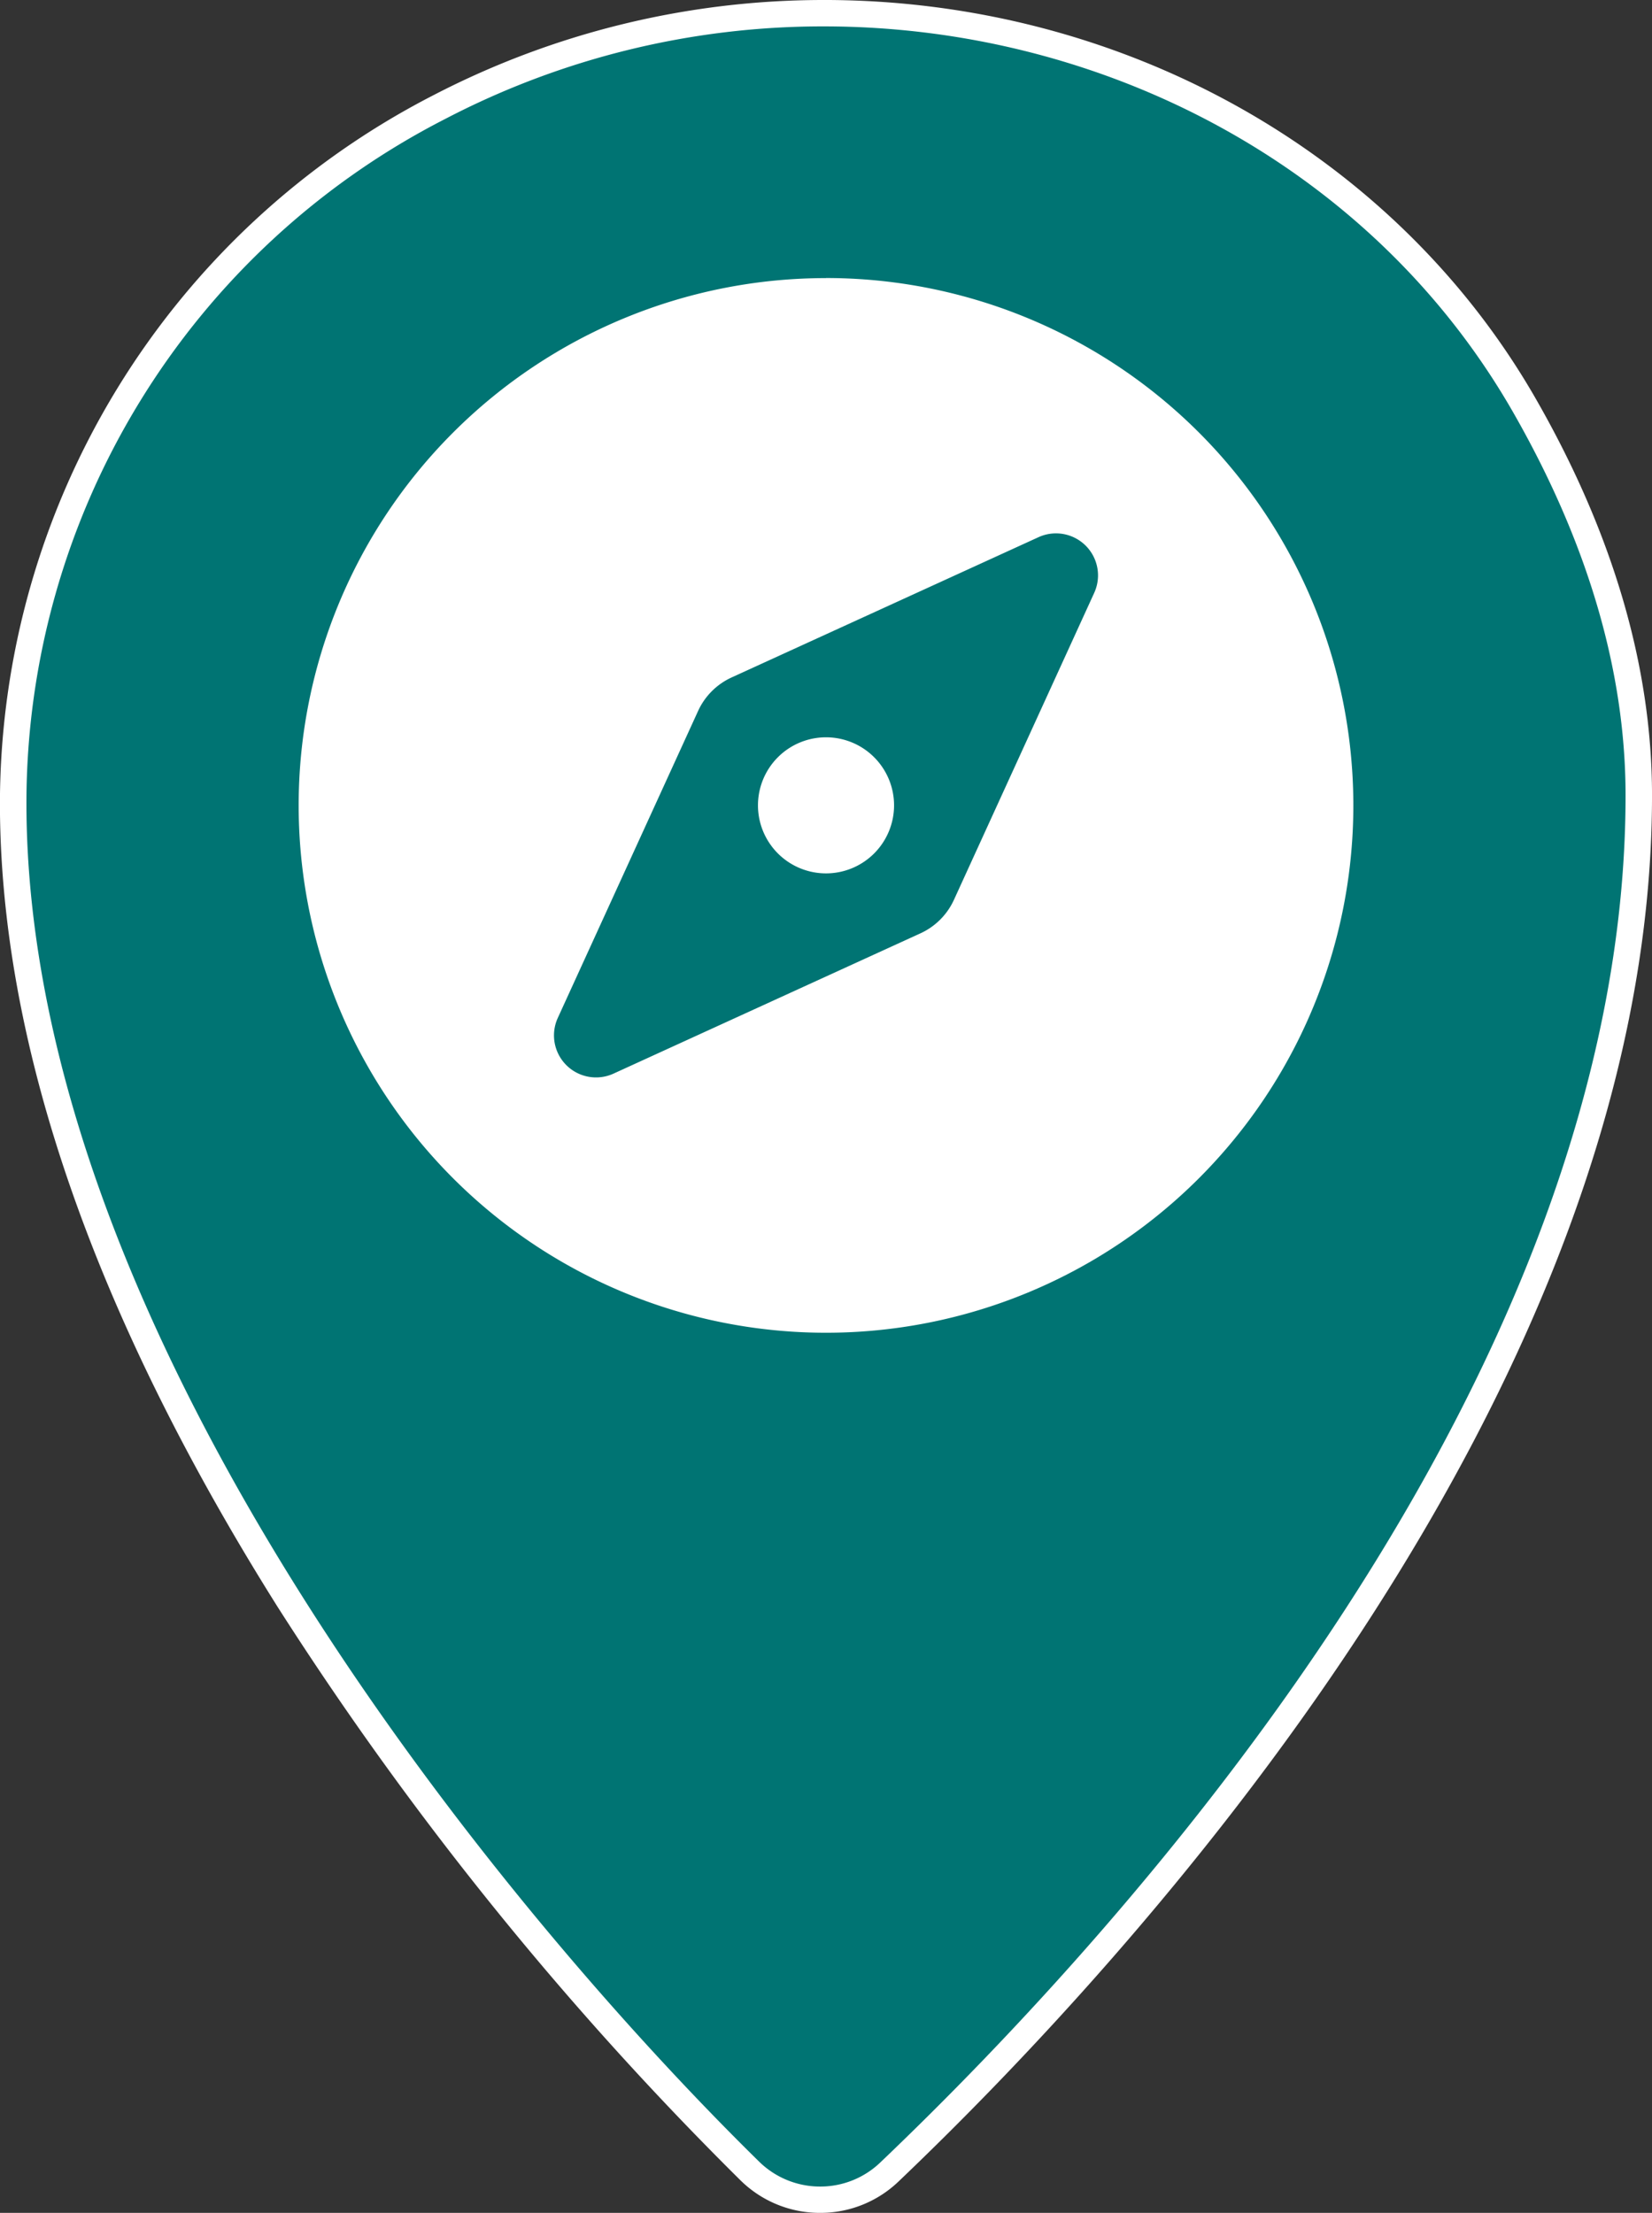 <svg xmlns="http://www.w3.org/2000/svg" width="111.712" height="149.641" viewBox="0 0 111.712 149.641">
  <rect x="0" y="0" width="111.712" height="149.641" fill="#333333" stroke="none"/>
  <g id="Grupo_5964" data-name="Grupo 5964" transform="translate(-285.141 -5725.769)">
    <g id="Grupo_5509" data-name="Grupo 5509" transform="translate(285.141 5725.769)">
      <g id="Grupo_5508" data-name="Grupo 5508">
        <path id="Trazado_6728" data-name="Trazado 6728" d="M3025.406-323.924a6.747,6.747,0,0,1-4.756-1.945c-8.318-8.163-49.812-50.992-49.812-92.538a53.064,53.064,0,0,1,28.817-47.031,56.385,56.385,0,0,1,26-6.342c19.858,0,38.016,10.171,47.39,26.546,5.121,8.952,7.72,17.815,7.72,26.34,0,40.411-35.444,78.567-50.682,93.1a6.754,6.754,0,0,1-4.678,1.873Z" transform="translate(-2969.947 472.673)" fill="#007473"/>
        <path id="Trazado_6729" data-name="Trazado 6729" d="M3026-470.542c18.8,0,37.064,9.414,46.615,26.1,4.807,8.4,7.6,17.126,7.6,25.9,0,39.3-33.586,76.415-50.4,92.45a5.863,5.863,0,0,1-4.062,1.626,5.877,5.877,0,0,1-4.131-1.688c-16.707-16.4-49.544-55.512-49.544-91.9a52,52,0,0,1,28.337-46.239A55.2,55.2,0,0,1,3026-470.542m0-1.785a57.274,57.274,0,0,0-26.414,6.445,53.95,53.95,0,0,0-29.3,47.821c0,16.277,6.32,34.578,18.78,54.4a224.725,224.725,0,0,0,31.3,38.776,7.645,7.645,0,0,0,5.382,2.2,7.643,7.643,0,0,0,5.3-2.119c15.32-14.608,50.956-52.986,50.956-93.741,0-8.684-2.637-17.7-7.84-26.783-9.531-16.652-27.986-27-48.163-27Z" transform="translate(-2970.291 472.327)" fill="#fff"/>
      </g>
    </g>
    <path id="Trazado_6730" data-name="Trazado 6730" d="M3015.068-428.408a4.6,4.6,0,0,0,0,6.507,4.6,4.6,0,0,0,6.506,0,4.6,4.6,0,0,0,0-6.507A4.6,4.6,0,0,0,3015.068-428.408Zm3.251-32.4a35.659,35.659,0,0,0-35.659,35.659,35.659,35.659,0,0,0,35.659,35.659,35.659,35.659,0,0,0,35.661-35.659A35.659,35.659,0,0,0,3018.319-460.813Zm18.138,21.286-9.485,20.756a4.59,4.59,0,0,1-2.268,2.268l-20.754,9.486a2.843,2.843,0,0,1-3.767-3.767l9.487-20.756a4.591,4.591,0,0,1,2.268-2.268l20.754-9.486a2.842,2.842,0,0,1,3.765,3.767Z" transform="translate(-2677.323 6205.383)" fill="#fff" style="isolation: isolate"/>
  </g>
</svg>

